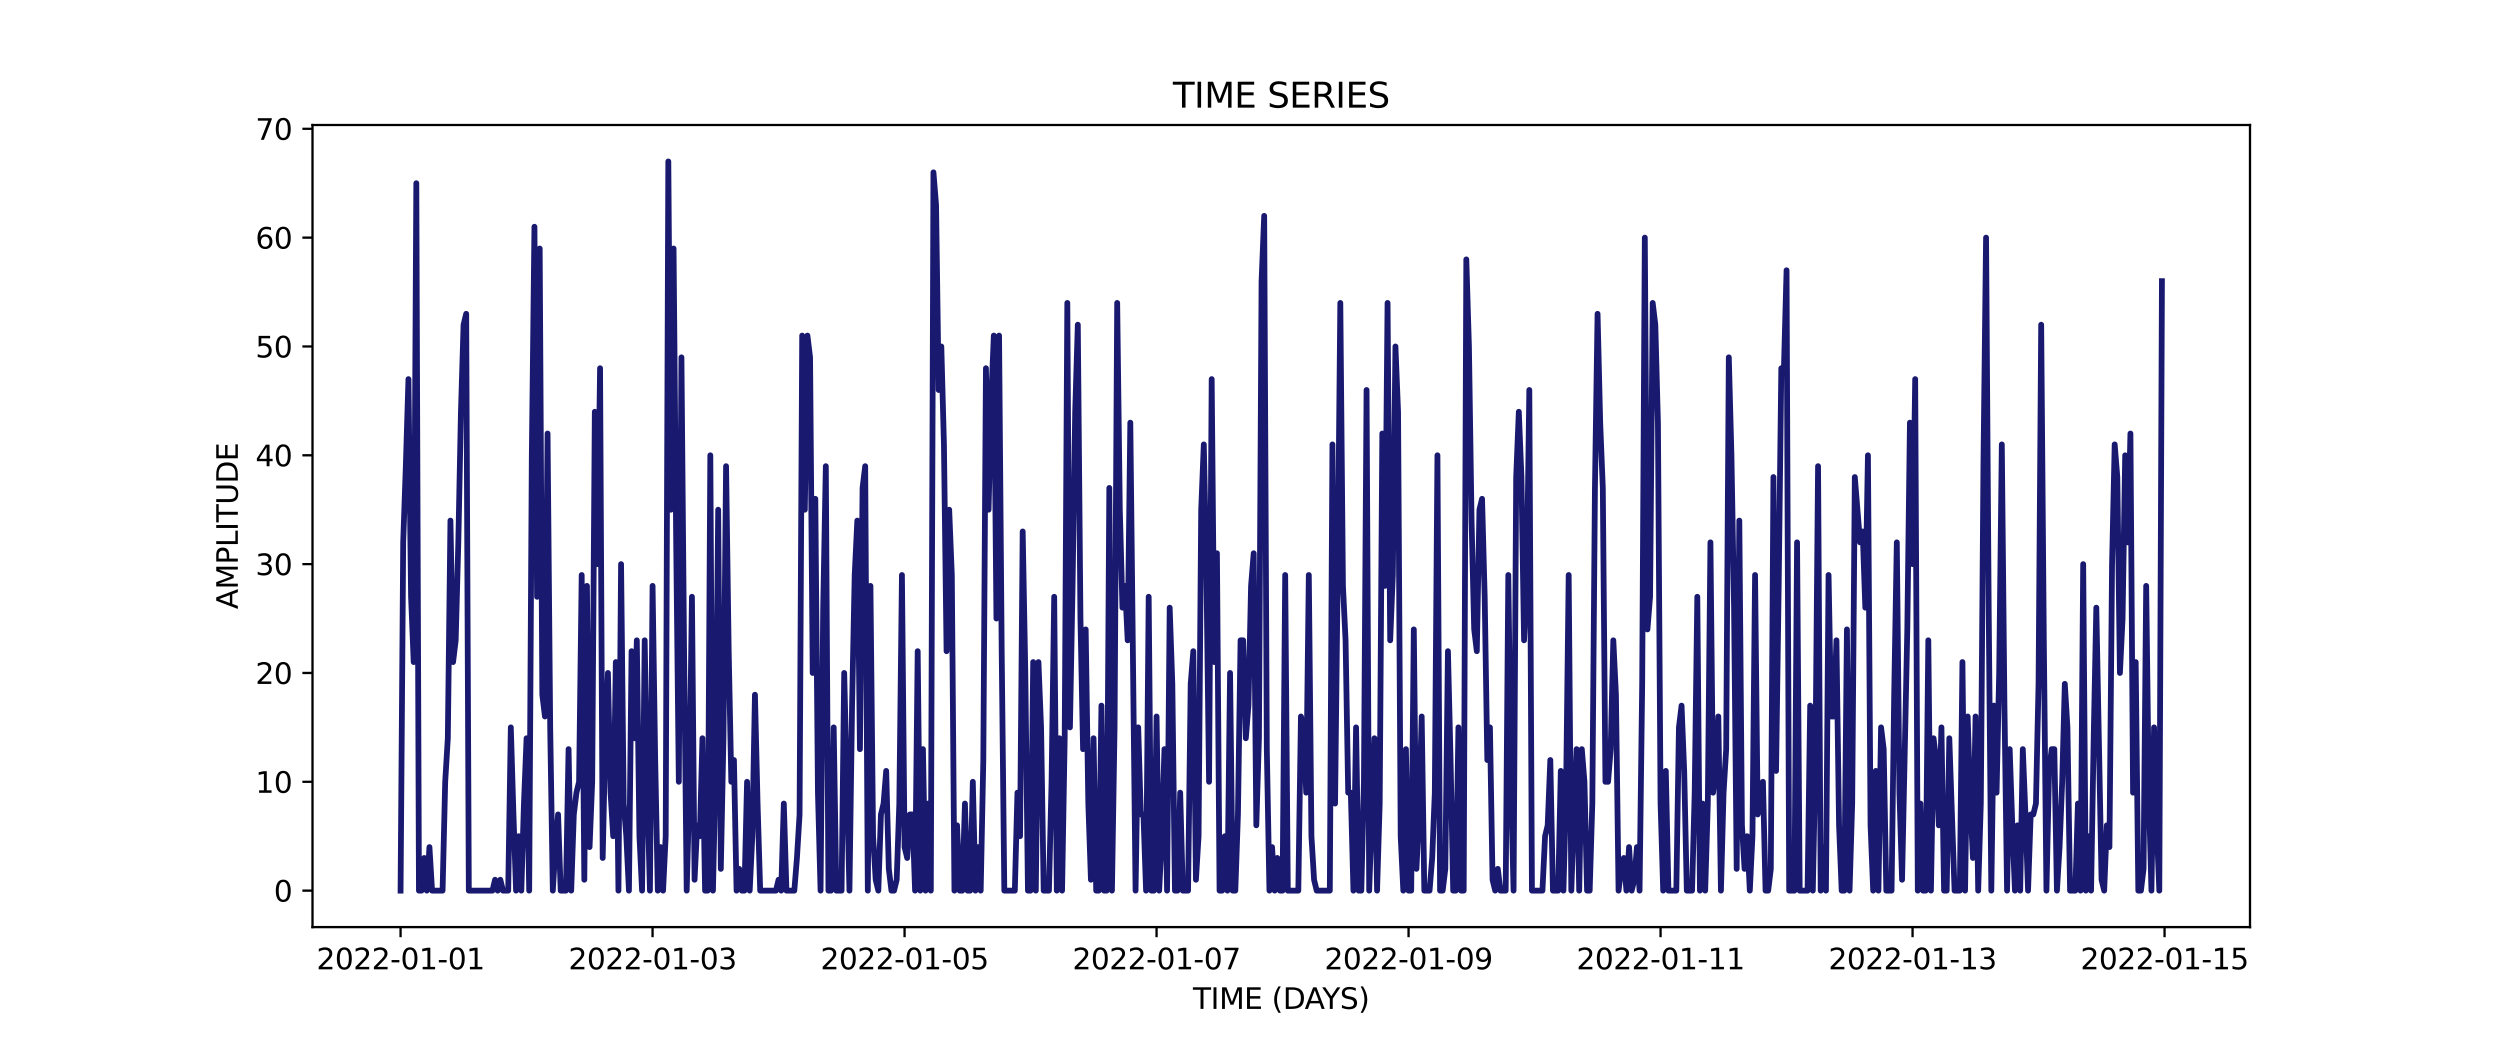 <?xml version="1.0" encoding="utf-8" standalone="no"?>
<!DOCTYPE svg PUBLIC "-//W3C//DTD SVG 1.1//EN"
  "http://www.w3.org/Graphics/SVG/1.1/DTD/svg11.dtd">
<svg xmlns:xlink="http://www.w3.org/1999/xlink" width="864pt" height="360pt" viewBox="0 0 864 360" xmlns="http://www.w3.org/2000/svg" version="1.1">
 <defs>
  <style type="text/css">*{stroke-linejoin: round; stroke-linecap: butt}</style>
 </defs>
 <g id="figure_1">
  <g id="patch_1">
   <path d="M 0 360 
L 864 360 
L 864 0 
L 0 0 
z
" style="fill: #ffffff"/>
  </g>
  <g id="axes_1">
   <g id="patch_2">
    <path d="M 108 320.4 
L 777.6 320.4 
L 777.6 43.2 
L 108 43.2 
z
" style="fill: #ffffff"/>
   </g>
   <g id="matplotlib.axis_1">
    <g id="xtick_1">
     <g id="line2d_1">
      <defs>
       <path id="m3966032cb8" d="M 0 0 
L 0 3.5 
" style="stroke: #000000; stroke-width: 0.8"/>
      </defs>
      <g>
       <use xlink:href="#m3966032cb8" x="138.436" y="320.4" style="stroke: #000000; stroke-width: 0.8"/>
      </g>
     </g>
     <g id="text_1">
      <!-- 2022-01-01 -->
      <g transform="translate(109.379 334.998) scale(0.1 -0.1)">
       <defs>
        <path id="DejaVuSans-32" d="M 1228 531 
L 3431 531 
L 3431 0 
L 469 0 
L 469 531 
Q 828 903 1448 1529 
Q 2069 2156 2228 2338 
Q 2531 2678 2651 2914 
Q 2772 3150 2772 3378 
Q 2772 3750 2511 3984 
Q 2250 4219 1831 4219 
Q 1534 4219 1204 4116 
Q 875 4013 500 3803 
L 500 4441 
Q 881 4594 1212 4672 
Q 1544 4750 1819 4750 
Q 2544 4750 2975 4387 
Q 3406 4025 3406 3419 
Q 3406 3131 3298 2873 
Q 3191 2616 2906 2266 
Q 2828 2175 2409 1742 
Q 1991 1309 1228 531 
z
" transform="scale(0.016)"/>
        <path id="DejaVuSans-30" d="M 2034 4250 
Q 1547 4250 1301 3770 
Q 1056 3291 1056 2328 
Q 1056 1369 1301 889 
Q 1547 409 2034 409 
Q 2525 409 2770 889 
Q 3016 1369 3016 2328 
Q 3016 3291 2770 3770 
Q 2525 4250 2034 4250 
z
M 2034 4750 
Q 2819 4750 3233 4129 
Q 3647 3509 3647 2328 
Q 3647 1150 3233 529 
Q 2819 -91 2034 -91 
Q 1250 -91 836 529 
Q 422 1150 422 2328 
Q 422 3509 836 4129 
Q 1250 4750 2034 4750 
z
" transform="scale(0.016)"/>
        <path id="DejaVuSans-2d" d="M 313 2009 
L 1997 2009 
L 1997 1497 
L 313 1497 
L 313 2009 
z
" transform="scale(0.016)"/>
        <path id="DejaVuSans-31" d="M 794 531 
L 1825 531 
L 1825 4091 
L 703 3866 
L 703 4441 
L 1819 4666 
L 2450 4666 
L 2450 531 
L 3481 531 
L 3481 0 
L 794 0 
L 794 531 
z
" transform="scale(0.016)"/>
       </defs>
       <use xlink:href="#DejaVuSans-32"/>
       <use xlink:href="#DejaVuSans-30" x="63.623"/>
       <use xlink:href="#DejaVuSans-32" x="127.246"/>
       <use xlink:href="#DejaVuSans-32" x="190.869"/>
       <use xlink:href="#DejaVuSans-2d" x="254.492"/>
       <use xlink:href="#DejaVuSans-30" x="290.576"/>
       <use xlink:href="#DejaVuSans-31" x="354.199"/>
       <use xlink:href="#DejaVuSans-2d" x="417.822"/>
       <use xlink:href="#DejaVuSans-30" x="453.906"/>
       <use xlink:href="#DejaVuSans-31" x="517.529"/>
      </g>
     </g>
    </g>
    <g id="xtick_2">
     <g id="line2d_2">
      <g>
       <use xlink:href="#m3966032cb8" x="225.527" y="320.4" style="stroke: #000000; stroke-width: 0.8"/>
      </g>
     </g>
     <g id="text_2">
      <!-- 2022-01-03 -->
      <g transform="translate(196.469 334.998) scale(0.1 -0.1)">
       <defs>
        <path id="DejaVuSans-33" d="M 2597 2516 
Q 3050 2419 3304 2112 
Q 3559 1806 3559 1356 
Q 3559 666 3084 287 
Q 2609 -91 1734 -91 
Q 1441 -91 1130 -33 
Q 819 25 488 141 
L 488 750 
Q 750 597 1062 519 
Q 1375 441 1716 441 
Q 2309 441 2620 675 
Q 2931 909 2931 1356 
Q 2931 1769 2642 2001 
Q 2353 2234 1838 2234 
L 1294 2234 
L 1294 2753 
L 1863 2753 
Q 2328 2753 2575 2939 
Q 2822 3125 2822 3475 
Q 2822 3834 2567 4026 
Q 2313 4219 1838 4219 
Q 1578 4219 1281 4162 
Q 984 4106 628 3988 
L 628 4550 
Q 988 4650 1302 4700 
Q 1616 4750 1894 4750 
Q 2613 4750 3031 4423 
Q 3450 4097 3450 3541 
Q 3450 3153 3228 2886 
Q 3006 2619 2597 2516 
z
" transform="scale(0.016)"/>
       </defs>
       <use xlink:href="#DejaVuSans-32"/>
       <use xlink:href="#DejaVuSans-30" x="63.623"/>
       <use xlink:href="#DejaVuSans-32" x="127.246"/>
       <use xlink:href="#DejaVuSans-32" x="190.869"/>
       <use xlink:href="#DejaVuSans-2d" x="254.492"/>
       <use xlink:href="#DejaVuSans-30" x="290.576"/>
       <use xlink:href="#DejaVuSans-31" x="354.199"/>
       <use xlink:href="#DejaVuSans-2d" x="417.822"/>
       <use xlink:href="#DejaVuSans-30" x="453.906"/>
       <use xlink:href="#DejaVuSans-33" x="517.529"/>
      </g>
     </g>
    </g>
    <g id="xtick_3">
     <g id="line2d_3">
      <g>
       <use xlink:href="#m3966032cb8" x="312.618" y="320.4" style="stroke: #000000; stroke-width: 0.8"/>
      </g>
     </g>
     <g id="text_3">
      <!-- 2022-01-05 -->
      <g transform="translate(283.56 334.998) scale(0.1 -0.1)">
       <defs>
        <path id="DejaVuSans-35" d="M 691 4666 
L 3169 4666 
L 3169 4134 
L 1269 4134 
L 1269 2991 
Q 1406 3038 1543 3061 
Q 1681 3084 1819 3084 
Q 2600 3084 3056 2656 
Q 3513 2228 3513 1497 
Q 3513 744 3044 326 
Q 2575 -91 1722 -91 
Q 1428 -91 1123 -41 
Q 819 9 494 109 
L 494 744 
Q 775 591 1075 516 
Q 1375 441 1709 441 
Q 2250 441 2565 725 
Q 2881 1009 2881 1497 
Q 2881 1984 2565 2268 
Q 2250 2553 1709 2553 
Q 1456 2553 1204 2497 
Q 953 2441 691 2322 
L 691 4666 
z
" transform="scale(0.016)"/>
       </defs>
       <use xlink:href="#DejaVuSans-32"/>
       <use xlink:href="#DejaVuSans-30" x="63.623"/>
       <use xlink:href="#DejaVuSans-32" x="127.246"/>
       <use xlink:href="#DejaVuSans-32" x="190.869"/>
       <use xlink:href="#DejaVuSans-2d" x="254.492"/>
       <use xlink:href="#DejaVuSans-30" x="290.576"/>
       <use xlink:href="#DejaVuSans-31" x="354.199"/>
       <use xlink:href="#DejaVuSans-2d" x="417.822"/>
       <use xlink:href="#DejaVuSans-30" x="453.906"/>
       <use xlink:href="#DejaVuSans-35" x="517.529"/>
      </g>
     </g>
    </g>
    <g id="xtick_4">
     <g id="line2d_4">
      <g>
       <use xlink:href="#m3966032cb8" x="399.708" y="320.4" style="stroke: #000000; stroke-width: 0.8"/>
      </g>
     </g>
     <g id="text_4">
      <!-- 2022-01-07 -->
      <g transform="translate(370.65 334.998) scale(0.1 -0.1)">
       <defs>
        <path id="DejaVuSans-37" d="M 525 4666 
L 3525 4666 
L 3525 4397 
L 1831 0 
L 1172 0 
L 2766 4134 
L 525 4134 
L 525 4666 
z
" transform="scale(0.016)"/>
       </defs>
       <use xlink:href="#DejaVuSans-32"/>
       <use xlink:href="#DejaVuSans-30" x="63.623"/>
       <use xlink:href="#DejaVuSans-32" x="127.246"/>
       <use xlink:href="#DejaVuSans-32" x="190.869"/>
       <use xlink:href="#DejaVuSans-2d" x="254.492"/>
       <use xlink:href="#DejaVuSans-30" x="290.576"/>
       <use xlink:href="#DejaVuSans-31" x="354.199"/>
       <use xlink:href="#DejaVuSans-2d" x="417.822"/>
       <use xlink:href="#DejaVuSans-30" x="453.906"/>
       <use xlink:href="#DejaVuSans-37" x="517.529"/>
      </g>
     </g>
    </g>
    <g id="xtick_5">
     <g id="line2d_5">
      <g>
       <use xlink:href="#m3966032cb8" x="486.799" y="320.4" style="stroke: #000000; stroke-width: 0.8"/>
      </g>
     </g>
     <g id="text_5">
      <!-- 2022-01-09 -->
      <g transform="translate(457.741 334.998) scale(0.1 -0.1)">
       <defs>
        <path id="DejaVuSans-39" d="M 703 97 
L 703 672 
Q 941 559 1184 500 
Q 1428 441 1663 441 
Q 2288 441 2617 861 
Q 2947 1281 2994 2138 
Q 2813 1869 2534 1725 
Q 2256 1581 1919 1581 
Q 1219 1581 811 2004 
Q 403 2428 403 3163 
Q 403 3881 828 4315 
Q 1253 4750 1959 4750 
Q 2769 4750 3195 4129 
Q 3622 3509 3622 2328 
Q 3622 1225 3098 567 
Q 2575 -91 1691 -91 
Q 1453 -91 1209 -44 
Q 966 3 703 97 
z
M 1959 2075 
Q 2384 2075 2632 2365 
Q 2881 2656 2881 3163 
Q 2881 3666 2632 3958 
Q 2384 4250 1959 4250 
Q 1534 4250 1286 3958 
Q 1038 3666 1038 3163 
Q 1038 2656 1286 2365 
Q 1534 2075 1959 2075 
z
" transform="scale(0.016)"/>
       </defs>
       <use xlink:href="#DejaVuSans-32"/>
       <use xlink:href="#DejaVuSans-30" x="63.623"/>
       <use xlink:href="#DejaVuSans-32" x="127.246"/>
       <use xlink:href="#DejaVuSans-32" x="190.869"/>
       <use xlink:href="#DejaVuSans-2d" x="254.492"/>
       <use xlink:href="#DejaVuSans-30" x="290.576"/>
       <use xlink:href="#DejaVuSans-31" x="354.199"/>
       <use xlink:href="#DejaVuSans-2d" x="417.822"/>
       <use xlink:href="#DejaVuSans-30" x="453.906"/>
       <use xlink:href="#DejaVuSans-39" x="517.529"/>
      </g>
     </g>
    </g>
    <g id="xtick_6">
     <g id="line2d_6">
      <g>
       <use xlink:href="#m3966032cb8" x="573.89" y="320.4" style="stroke: #000000; stroke-width: 0.8"/>
      </g>
     </g>
     <g id="text_6">
      <!-- 2022-01-11 -->
      <g transform="translate(544.832 334.998) scale(0.1 -0.1)">
       <use xlink:href="#DejaVuSans-32"/>
       <use xlink:href="#DejaVuSans-30" x="63.623"/>
       <use xlink:href="#DejaVuSans-32" x="127.246"/>
       <use xlink:href="#DejaVuSans-32" x="190.869"/>
       <use xlink:href="#DejaVuSans-2d" x="254.492"/>
       <use xlink:href="#DejaVuSans-30" x="290.576"/>
       <use xlink:href="#DejaVuSans-31" x="354.199"/>
       <use xlink:href="#DejaVuSans-2d" x="417.822"/>
       <use xlink:href="#DejaVuSans-31" x="453.906"/>
       <use xlink:href="#DejaVuSans-31" x="517.529"/>
      </g>
     </g>
    </g>
    <g id="xtick_7">
     <g id="line2d_7">
      <g>
       <use xlink:href="#m3966032cb8" x="660.98" y="320.4" style="stroke: #000000; stroke-width: 0.8"/>
      </g>
     </g>
     <g id="text_7">
      <!-- 2022-01-13 -->
      <g transform="translate(631.922 334.998) scale(0.1 -0.1)">
       <use xlink:href="#DejaVuSans-32"/>
       <use xlink:href="#DejaVuSans-30" x="63.623"/>
       <use xlink:href="#DejaVuSans-32" x="127.246"/>
       <use xlink:href="#DejaVuSans-32" x="190.869"/>
       <use xlink:href="#DejaVuSans-2d" x="254.492"/>
       <use xlink:href="#DejaVuSans-30" x="290.576"/>
       <use xlink:href="#DejaVuSans-31" x="354.199"/>
       <use xlink:href="#DejaVuSans-2d" x="417.822"/>
       <use xlink:href="#DejaVuSans-31" x="453.906"/>
       <use xlink:href="#DejaVuSans-33" x="517.529"/>
      </g>
     </g>
    </g>
    <g id="xtick_8">
     <g id="line2d_8">
      <g>
       <use xlink:href="#m3966032cb8" x="748.071" y="320.4" style="stroke: #000000; stroke-width: 0.8"/>
      </g>
     </g>
     <g id="text_8">
      <!-- 2022-01-15 -->
      <g transform="translate(719.013 334.998) scale(0.1 -0.1)">
       <use xlink:href="#DejaVuSans-32"/>
       <use xlink:href="#DejaVuSans-30" x="63.623"/>
       <use xlink:href="#DejaVuSans-32" x="127.246"/>
       <use xlink:href="#DejaVuSans-32" x="190.869"/>
       <use xlink:href="#DejaVuSans-2d" x="254.492"/>
       <use xlink:href="#DejaVuSans-30" x="290.576"/>
       <use xlink:href="#DejaVuSans-31" x="354.199"/>
       <use xlink:href="#DejaVuSans-2d" x="417.822"/>
       <use xlink:href="#DejaVuSans-31" x="453.906"/>
       <use xlink:href="#DejaVuSans-35" x="517.529"/>
      </g>
     </g>
    </g>
    <g id="text_9">
     <!-- TIME (DAYS) -->
     <g transform="translate(412.284 348.677) scale(0.1 -0.1)">
      <defs>
       <path id="DejaVuSans-54" d="M -19 4666 
L 3928 4666 
L 3928 4134 
L 2272 4134 
L 2272 0 
L 1638 0 
L 1638 4134 
L -19 4134 
L -19 4666 
z
" transform="scale(0.016)"/>
       <path id="DejaVuSans-49" d="M 628 4666 
L 1259 4666 
L 1259 0 
L 628 0 
L 628 4666 
z
" transform="scale(0.016)"/>
       <path id="DejaVuSans-4d" d="M 628 4666 
L 1569 4666 
L 2759 1491 
L 3956 4666 
L 4897 4666 
L 4897 0 
L 4281 0 
L 4281 4097 
L 3078 897 
L 2444 897 
L 1241 4097 
L 1241 0 
L 628 0 
L 628 4666 
z
" transform="scale(0.016)"/>
       <path id="DejaVuSans-45" d="M 628 4666 
L 3578 4666 
L 3578 4134 
L 1259 4134 
L 1259 2753 
L 3481 2753 
L 3481 2222 
L 1259 2222 
L 1259 531 
L 3634 531 
L 3634 0 
L 628 0 
L 628 4666 
z
" transform="scale(0.016)"/>
       <path id="DejaVuSans-20" transform="scale(0.016)"/>
       <path id="DejaVuSans-28" d="M 1984 4856 
Q 1566 4138 1362 3434 
Q 1159 2731 1159 2009 
Q 1159 1288 1364 580 
Q 1569 -128 1984 -844 
L 1484 -844 
Q 1016 -109 783 600 
Q 550 1309 550 2009 
Q 550 2706 781 3412 
Q 1013 4119 1484 4856 
L 1984 4856 
z
" transform="scale(0.016)"/>
       <path id="DejaVuSans-44" d="M 1259 4147 
L 1259 519 
L 2022 519 
Q 2988 519 3436 956 
Q 3884 1394 3884 2338 
Q 3884 3275 3436 3711 
Q 2988 4147 2022 4147 
L 1259 4147 
z
M 628 4666 
L 1925 4666 
Q 3281 4666 3915 4102 
Q 4550 3538 4550 2338 
Q 4550 1131 3912 565 
Q 3275 0 1925 0 
L 628 0 
L 628 4666 
z
" transform="scale(0.016)"/>
       <path id="DejaVuSans-41" d="M 2188 4044 
L 1331 1722 
L 3047 1722 
L 2188 4044 
z
M 1831 4666 
L 2547 4666 
L 4325 0 
L 3669 0 
L 3244 1197 
L 1141 1197 
L 716 0 
L 50 0 
L 1831 4666 
z
" transform="scale(0.016)"/>
       <path id="DejaVuSans-59" d="M -13 4666 
L 666 4666 
L 1959 2747 
L 3244 4666 
L 3922 4666 
L 2272 2222 
L 2272 0 
L 1638 0 
L 1638 2222 
L -13 4666 
z
" transform="scale(0.016)"/>
       <path id="DejaVuSans-53" d="M 3425 4513 
L 3425 3897 
Q 3066 4069 2747 4153 
Q 2428 4238 2131 4238 
Q 1616 4238 1336 4038 
Q 1056 3838 1056 3469 
Q 1056 3159 1242 3001 
Q 1428 2844 1947 2747 
L 2328 2669 
Q 3034 2534 3370 2195 
Q 3706 1856 3706 1288 
Q 3706 609 3251 259 
Q 2797 -91 1919 -91 
Q 1588 -91 1214 -16 
Q 841 59 441 206 
L 441 856 
Q 825 641 1194 531 
Q 1563 422 1919 422 
Q 2459 422 2753 634 
Q 3047 847 3047 1241 
Q 3047 1584 2836 1778 
Q 2625 1972 2144 2069 
L 1759 2144 
Q 1053 2284 737 2584 
Q 422 2884 422 3419 
Q 422 4038 858 4394 
Q 1294 4750 2059 4750 
Q 2388 4750 2728 4690 
Q 3069 4631 3425 4513 
z
" transform="scale(0.016)"/>
       <path id="DejaVuSans-29" d="M 513 4856 
L 1013 4856 
Q 1481 4119 1714 3412 
Q 1947 2706 1947 2009 
Q 1947 1309 1714 600 
Q 1481 -109 1013 -844 
L 513 -844 
Q 928 -128 1133 580 
Q 1338 1288 1338 2009 
Q 1338 2731 1133 3434 
Q 928 4138 513 4856 
z
" transform="scale(0.016)"/>
      </defs>
      <use xlink:href="#DejaVuSans-54"/>
      <use xlink:href="#DejaVuSans-49" x="61.084"/>
      <use xlink:href="#DejaVuSans-4d" x="90.576"/>
      <use xlink:href="#DejaVuSans-45" x="176.855"/>
      <use xlink:href="#DejaVuSans-20" x="240.039"/>
      <use xlink:href="#DejaVuSans-28" x="271.826"/>
      <use xlink:href="#DejaVuSans-44" x="310.84"/>
      <use xlink:href="#DejaVuSans-41" x="386.092"/>
      <use xlink:href="#DejaVuSans-59" x="446.75"/>
      <use xlink:href="#DejaVuSans-53" x="507.834"/>
      <use xlink:href="#DejaVuSans-29" x="571.311"/>
     </g>
    </g>
   </g>
   <g id="matplotlib.axis_2">
    <g id="ytick_1">
     <g id="line2d_9">
      <defs>
       <path id="m577e53b5ba" d="M 0 0 
L -3.5 0 
" style="stroke: #000000; stroke-width: 0.8"/>
      </defs>
      <g>
       <use xlink:href="#m577e53b5ba" x="108" y="307.8" style="stroke: #000000; stroke-width: 0.8"/>
      </g>
     </g>
     <g id="text_10">
      <!-- 0 -->
      <g transform="translate(94.638 311.599) scale(0.1 -0.1)">
       <use xlink:href="#DejaVuSans-30"/>
      </g>
     </g>
    </g>
    <g id="ytick_2">
     <g id="line2d_10">
      <g>
       <use xlink:href="#m577e53b5ba" x="108" y="270.188" style="stroke: #000000; stroke-width: 0.8"/>
      </g>
     </g>
     <g id="text_11">
      <!-- 10 -->
      <g transform="translate(88.275 273.987) scale(0.1 -0.1)">
       <use xlink:href="#DejaVuSans-31"/>
       <use xlink:href="#DejaVuSans-30" x="63.623"/>
      </g>
     </g>
    </g>
    <g id="ytick_3">
     <g id="line2d_11">
      <g>
       <use xlink:href="#m577e53b5ba" x="108" y="232.576" style="stroke: #000000; stroke-width: 0.8"/>
      </g>
     </g>
     <g id="text_12">
      <!-- 20 -->
      <g transform="translate(88.275 236.375) scale(0.1 -0.1)">
       <use xlink:href="#DejaVuSans-32"/>
       <use xlink:href="#DejaVuSans-30" x="63.623"/>
      </g>
     </g>
    </g>
    <g id="ytick_4">
     <g id="line2d_12">
      <g>
       <use xlink:href="#m577e53b5ba" x="108" y="194.964" style="stroke: #000000; stroke-width: 0.8"/>
      </g>
     </g>
     <g id="text_13">
      <!-- 30 -->
      <g transform="translate(88.275 198.763) scale(0.1 -0.1)">
       <use xlink:href="#DejaVuSans-33"/>
       <use xlink:href="#DejaVuSans-30" x="63.623"/>
      </g>
     </g>
    </g>
    <g id="ytick_5">
     <g id="line2d_13">
      <g>
       <use xlink:href="#m577e53b5ba" x="108" y="157.352" style="stroke: #000000; stroke-width: 0.8"/>
      </g>
     </g>
     <g id="text_14">
      <!-- 40 -->
      <g transform="translate(88.275 161.151) scale(0.1 -0.1)">
       <defs>
        <path id="DejaVuSans-34" d="M 2419 4116 
L 825 1625 
L 2419 1625 
L 2419 4116 
z
M 2253 4666 
L 3047 4666 
L 3047 1625 
L 3713 1625 
L 3713 1100 
L 3047 1100 
L 3047 0 
L 2419 0 
L 2419 1100 
L 313 1100 
L 313 1709 
L 2253 4666 
z
" transform="scale(0.016)"/>
       </defs>
       <use xlink:href="#DejaVuSans-34"/>
       <use xlink:href="#DejaVuSans-30" x="63.623"/>
      </g>
     </g>
    </g>
    <g id="ytick_6">
     <g id="line2d_14">
      <g>
       <use xlink:href="#m577e53b5ba" x="108" y="119.74" style="stroke: #000000; stroke-width: 0.8"/>
      </g>
     </g>
     <g id="text_15">
      <!-- 50 -->
      <g transform="translate(88.275 123.54) scale(0.1 -0.1)">
       <use xlink:href="#DejaVuSans-35"/>
       <use xlink:href="#DejaVuSans-30" x="63.623"/>
      </g>
     </g>
    </g>
    <g id="ytick_7">
     <g id="line2d_15">
      <g>
       <use xlink:href="#m577e53b5ba" x="108" y="82.128" style="stroke: #000000; stroke-width: 0.8"/>
      </g>
     </g>
     <g id="text_16">
      <!-- 60 -->
      <g transform="translate(88.275 85.928) scale(0.1 -0.1)">
       <defs>
        <path id="DejaVuSans-36" d="M 2113 2584 
Q 1688 2584 1439 2293 
Q 1191 2003 1191 1497 
Q 1191 994 1439 701 
Q 1688 409 2113 409 
Q 2538 409 2786 701 
Q 3034 994 3034 1497 
Q 3034 2003 2786 2293 
Q 2538 2584 2113 2584 
z
M 3366 4563 
L 3366 3988 
Q 3128 4100 2886 4159 
Q 2644 4219 2406 4219 
Q 1781 4219 1451 3797 
Q 1122 3375 1075 2522 
Q 1259 2794 1537 2939 
Q 1816 3084 2150 3084 
Q 2853 3084 3261 2657 
Q 3669 2231 3669 1497 
Q 3669 778 3244 343 
Q 2819 -91 2113 -91 
Q 1303 -91 875 529 
Q 447 1150 447 2328 
Q 447 3434 972 4092 
Q 1497 4750 2381 4750 
Q 2619 4750 2861 4703 
Q 3103 4656 3366 4563 
z
" transform="scale(0.016)"/>
       </defs>
       <use xlink:href="#DejaVuSans-36"/>
       <use xlink:href="#DejaVuSans-30" x="63.623"/>
      </g>
     </g>
    </g>
    <g id="ytick_8">
     <g id="line2d_16">
      <g>
       <use xlink:href="#m577e53b5ba" x="108" y="44.516" style="stroke: #000000; stroke-width: 0.8"/>
      </g>
     </g>
     <g id="text_17">
      <!-- 70 -->
      <g transform="translate(88.275 48.316) scale(0.1 -0.1)">
       <use xlink:href="#DejaVuSans-37"/>
       <use xlink:href="#DejaVuSans-30" x="63.623"/>
      </g>
     </g>
    </g>
    <g id="text_18">
     <!-- AMPLITUDE -->
     <g transform="translate(82.195 210.533) rotate(-90) scale(0.1 -0.1)">
      <defs>
       <path id="DejaVuSans-50" d="M 1259 4147 
L 1259 2394 
L 2053 2394 
Q 2494 2394 2734 2622 
Q 2975 2850 2975 3272 
Q 2975 3691 2734 3919 
Q 2494 4147 2053 4147 
L 1259 4147 
z
M 628 4666 
L 2053 4666 
Q 2838 4666 3239 4311 
Q 3641 3956 3641 3272 
Q 3641 2581 3239 2228 
Q 2838 1875 2053 1875 
L 1259 1875 
L 1259 0 
L 628 0 
L 628 4666 
z
" transform="scale(0.016)"/>
       <path id="DejaVuSans-4c" d="M 628 4666 
L 1259 4666 
L 1259 531 
L 3531 531 
L 3531 0 
L 628 0 
L 628 4666 
z
" transform="scale(0.016)"/>
       <path id="DejaVuSans-55" d="M 556 4666 
L 1191 4666 
L 1191 1831 
Q 1191 1081 1462 751 
Q 1734 422 2344 422 
Q 2950 422 3222 751 
Q 3494 1081 3494 1831 
L 3494 4666 
L 4128 4666 
L 4128 1753 
Q 4128 841 3676 375 
Q 3225 -91 2344 -91 
Q 1459 -91 1007 375 
Q 556 841 556 1753 
L 556 4666 
z
" transform="scale(0.016)"/>
      </defs>
      <use xlink:href="#DejaVuSans-41"/>
      <use xlink:href="#DejaVuSans-4d" x="68.408"/>
      <use xlink:href="#DejaVuSans-50" x="154.688"/>
      <use xlink:href="#DejaVuSans-4c" x="214.99"/>
      <use xlink:href="#DejaVuSans-49" x="270.703"/>
      <use xlink:href="#DejaVuSans-54" x="300.195"/>
      <use xlink:href="#DejaVuSans-55" x="361.279"/>
      <use xlink:href="#DejaVuSans-44" x="434.473"/>
      <use xlink:href="#DejaVuSans-45" x="511.475"/>
     </g>
    </g>
   </g>
   <g id="line2d_17">
    <path d="M 138.436 307.8 
L 139.344 187.442 
L 140.251 161.113 
L 141.158 131.024 
L 142.065 206.248 
L 142.972 228.815 
L 143.88 63.322 
L 144.787 307.8 
L 145.694 307.8 
L 146.601 296.516 
L 147.508 307.8 
L 148.415 292.755 
L 149.323 307.8 
L 152.951 307.8 
L 153.859 270.188 
L 154.766 255.143 
L 155.673 179.919 
L 156.58 228.815 
L 157.487 221.293 
L 158.395 187.442 
L 159.302 142.307 
L 160.209 112.218 
L 161.116 108.457 
L 162.023 307.8 
L 170.188 307.8 
L 171.095 304.039 
L 172.003 307.8 
L 172.91 304.039 
L 173.817 307.8 
L 175.631 307.8 
L 176.539 251.382 
L 177.446 281.472 
L 178.353 307.8 
L 179.26 288.994 
L 180.167 307.8 
L 181.074 277.71 
L 181.982 255.143 
L 182.889 307.8 
L 183.796 157.352 
L 184.703 78.367 
L 185.61 206.248 
L 186.518 85.89 
L 187.425 240.099 
L 188.332 247.621 
L 189.239 149.83 
L 190.146 251.382 
L 191.054 307.8 
L 191.961 292.755 
L 192.868 281.472 
L 193.775 307.8 
L 195.59 307.8 
L 196.497 258.904 
L 197.404 307.8 
L 198.311 281.472 
L 199.218 273.949 
L 200.126 270.188 
L 201.033 198.725 
L 201.94 304.039 
L 202.847 202.487 
L 203.754 292.755 
L 204.662 270.188 
L 205.569 142.307 
L 206.476 194.964 
L 207.383 127.263 
L 208.29 296.516 
L 209.198 255.143 
L 210.105 232.576 
L 211.012 273.949 
L 211.919 288.994 
L 212.826 228.815 
L 213.733 307.8 
L 214.641 194.964 
L 215.548 277.71 
L 216.455 288.994 
L 217.362 307.8 
L 218.269 225.054 
L 219.177 255.143 
L 220.084 221.293 
L 220.991 288.994 
L 221.898 307.8 
L 222.805 221.293 
L 223.713 273.949 
L 224.62 307.8 
L 225.527 202.487 
L 226.434 262.666 
L 227.341 307.8 
L 228.249 292.755 
L 229.156 307.8 
L 230.063 288.994 
L 230.97 55.8 
L 231.877 176.158 
L 232.785 85.89 
L 233.692 187.442 
L 234.599 270.188 
L 235.506 123.501 
L 236.413 225.054 
L 237.321 307.8 
L 238.228 273.949 
L 239.135 206.248 
L 240.042 304.039 
L 240.949 285.233 
L 241.856 288.994 
L 242.764 255.143 
L 243.671 307.8 
L 244.578 307.8 
L 245.485 157.352 
L 246.392 307.8 
L 247.3 266.427 
L 248.207 176.158 
L 249.114 300.278 
L 250.021 255.143 
L 250.928 161.113 
L 251.836 225.054 
L 252.743 270.188 
L 253.65 262.666 
L 254.557 307.8 
L 255.464 300.278 
L 256.372 307.8 
L 257.279 307.8 
L 258.186 270.188 
L 259.093 307.8 
L 260 288.994 
L 260.908 240.099 
L 261.815 277.71 
L 262.722 307.8 
L 268.165 307.8 
L 269.072 304.039 
L 269.98 307.8 
L 270.887 277.71 
L 271.794 307.8 
L 274.515 307.8 
L 275.423 296.516 
L 276.33 281.472 
L 277.237 115.979 
L 278.144 176.158 
L 279.051 115.979 
L 279.959 123.501 
L 280.866 232.576 
L 281.773 172.397 
L 282.68 273.949 
L 283.587 307.8 
L 284.495 210.009 
L 285.402 161.113 
L 286.309 307.8 
L 287.216 307.8 
L 288.123 251.382 
L 289.031 307.8 
L 290.845 307.8 
L 291.752 232.576 
L 293.567 307.8 
L 294.474 243.86 
L 295.381 198.725 
L 296.288 179.919 
L 297.195 258.904 
L 298.103 168.636 
L 299.01 161.113 
L 299.917 307.8 
L 300.824 202.487 
L 301.731 288.994 
L 302.639 304.039 
L 303.546 307.8 
L 304.453 281.472 
L 305.36 277.71 
L 306.267 266.427 
L 307.174 300.278 
L 308.082 307.8 
L 308.989 307.8 
L 309.896 304.039 
L 310.803 277.71 
L 311.71 198.725 
L 312.618 292.755 
L 313.525 296.516 
L 314.432 281.472 
L 315.339 281.472 
L 316.246 307.8 
L 317.154 225.054 
L 318.061 307.8 
L 318.968 258.904 
L 319.875 307.8 
L 320.782 277.71 
L 321.69 307.8 
L 322.597 59.561 
L 323.504 70.845 
L 324.411 134.785 
L 325.318 119.74 
L 326.226 153.591 
L 327.133 225.054 
L 328.04 176.158 
L 328.947 198.725 
L 329.854 307.8 
L 330.762 285.233 
L 331.669 307.8 
L 332.576 307.8 
L 333.483 277.71 
L 334.39 307.8 
L 335.297 307.8 
L 336.205 270.188 
L 337.112 307.8 
L 338.019 292.755 
L 338.926 307.8 
L 339.833 262.666 
L 340.741 127.263 
L 341.648 176.158 
L 342.555 138.546 
L 343.462 115.979 
L 344.369 213.77 
L 345.277 115.979 
L 346.184 225.054 
L 347.091 307.8 
L 350.72 307.8 
L 351.627 273.949 
L 352.534 288.994 
L 353.441 183.681 
L 354.349 232.576 
L 355.256 307.8 
L 356.163 307.8 
L 357.07 228.815 
L 357.977 307.8 
L 358.885 228.815 
L 359.792 251.382 
L 360.699 307.8 
L 362.513 307.8 
L 363.421 270.188 
L 364.328 206.248 
L 365.235 307.8 
L 366.142 255.143 
L 367.049 307.8 
L 367.956 255.143 
L 368.864 104.696 
L 369.771 251.382 
L 370.678 202.487 
L 371.585 142.307 
L 372.492 112.218 
L 373.4 213.77 
L 374.307 258.904 
L 375.214 217.531 
L 376.121 277.71 
L 377.028 304.039 
L 377.936 255.143 
L 378.843 307.8 
L 379.75 307.8 
L 380.657 243.86 
L 381.564 307.8 
L 382.472 307.8 
L 383.379 168.636 
L 384.286 307.8 
L 385.193 251.382 
L 386.1 104.696 
L 387.008 176.158 
L 387.915 210.009 
L 388.822 202.487 
L 389.729 221.293 
L 390.636 146.069 
L 392.451 307.8 
L 393.358 251.382 
L 394.265 281.472 
L 395.172 281.472 
L 396.08 307.8 
L 396.987 206.248 
L 397.894 307.8 
L 398.801 307.8 
L 399.708 247.621 
L 400.615 307.8 
L 401.523 288.994 
L 402.43 258.904 
L 403.337 307.8 
L 404.244 210.009 
L 405.151 236.337 
L 406.059 307.8 
L 406.966 307.8 
L 407.873 273.949 
L 408.78 307.8 
L 410.595 307.8 
L 411.502 236.337 
L 412.409 225.054 
L 413.316 304.039 
L 414.223 288.994 
L 415.131 176.158 
L 416.038 153.591 
L 416.945 198.725 
L 417.852 270.188 
L 418.759 131.024 
L 419.667 228.815 
L 420.574 191.203 
L 421.481 307.8 
L 422.388 307.8 
L 423.295 288.994 
L 424.203 307.8 
L 425.11 232.576 
L 426.017 307.8 
L 426.924 307.8 
L 427.831 281.472 
L 428.738 221.293 
L 429.646 221.293 
L 430.553 255.143 
L 431.46 243.86 
L 432.367 202.487 
L 433.274 191.203 
L 434.182 285.233 
L 435.089 255.143 
L 435.996 97.173 
L 436.903 74.606 
L 437.81 258.904 
L 438.718 307.8 
L 439.625 292.755 
L 440.532 307.8 
L 441.439 296.516 
L 442.346 307.8 
L 443.254 307.8 
L 444.161 198.725 
L 445.068 307.8 
L 448.697 307.8 
L 449.604 247.621 
L 450.511 251.382 
L 451.418 273.949 
L 452.326 198.725 
L 453.233 288.994 
L 454.14 304.039 
L 455.047 307.8 
L 459.583 307.8 
L 460.49 153.591 
L 461.397 277.71 
L 462.305 198.725 
L 463.212 104.696 
L 464.119 202.487 
L 465.026 221.293 
L 465.933 273.949 
L 466.841 273.949 
L 467.748 307.8 
L 468.655 251.382 
L 469.562 307.8 
L 470.469 307.8 
L 471.377 270.188 
L 472.284 134.785 
L 473.191 307.8 
L 475.005 255.143 
L 475.913 307.8 
L 476.82 277.71 
L 477.727 149.83 
L 478.634 202.487 
L 479.541 104.696 
L 480.449 221.293 
L 481.356 198.725 
L 482.263 119.74 
L 483.17 142.307 
L 484.077 288.994 
L 484.985 307.8 
L 485.892 258.904 
L 486.799 307.8 
L 487.706 307.8 
L 488.613 217.531 
L 489.52 300.278 
L 490.428 281.472 
L 491.335 247.621 
L 492.242 307.8 
L 494.056 307.8 
L 494.964 296.516 
L 495.871 273.949 
L 496.778 157.352 
L 497.685 307.8 
L 498.592 307.8 
L 499.5 300.278 
L 500.407 225.054 
L 501.314 262.666 
L 502.221 307.8 
L 503.128 307.8 
L 504.036 251.382 
L 504.943 307.8 
L 505.85 307.8 
L 506.757 89.651 
L 507.664 119.74 
L 508.572 179.919 
L 509.479 217.531 
L 510.386 225.054 
L 511.293 176.158 
L 512.2 172.397 
L 513.108 206.248 
L 514.015 262.666 
L 514.922 251.382 
L 515.829 304.039 
L 516.736 307.8 
L 517.644 300.278 
L 518.551 307.8 
L 520.365 307.8 
L 521.272 198.725 
L 522.179 270.188 
L 523.087 307.8 
L 523.994 164.875 
L 524.901 142.307 
L 525.808 164.875 
L 526.715 221.293 
L 527.623 202.487 
L 528.53 134.785 
L 529.437 307.8 
L 533.066 307.8 
L 533.973 288.994 
L 534.88 285.233 
L 535.787 262.666 
L 536.695 307.8 
L 538.509 307.8 
L 539.416 266.427 
L 540.323 307.8 
L 541.231 273.949 
L 542.138 198.725 
L 543.045 307.8 
L 543.952 281.472 
L 544.859 258.904 
L 545.767 307.8 
L 546.674 258.904 
L 547.581 270.188 
L 548.488 307.8 
L 549.395 307.8 
L 550.303 277.71 
L 551.21 168.636 
L 552.117 108.457 
L 553.024 146.069 
L 553.931 168.636 
L 554.838 270.188 
L 555.746 270.188 
L 556.653 258.904 
L 557.56 221.293 
L 558.467 240.099 
L 559.374 307.8 
L 560.282 300.278 
L 561.189 296.516 
L 562.096 307.8 
L 563.003 292.755 
L 563.91 307.8 
L 564.818 304.039 
L 565.725 292.755 
L 566.632 307.8 
L 567.539 236.337 
L 568.446 82.128 
L 569.354 217.531 
L 570.261 206.248 
L 571.168 104.696 
L 572.075 112.218 
L 572.982 146.069 
L 573.89 277.71 
L 574.797 307.8 
L 575.704 266.427 
L 576.611 307.8 
L 579.333 307.8 
L 580.24 251.382 
L 581.147 243.86 
L 582.054 266.427 
L 582.961 307.8 
L 584.776 307.8 
L 585.683 273.949 
L 586.59 206.248 
L 587.497 307.8 
L 588.405 277.71 
L 589.312 307.8 
L 590.219 277.71 
L 591.126 187.442 
L 592.033 273.949 
L 592.941 266.427 
L 593.848 247.621 
L 594.755 307.8 
L 595.662 273.949 
L 596.569 258.904 
L 597.477 123.501 
L 598.384 157.352 
L 599.291 210.009 
L 600.198 300.278 
L 601.105 179.919 
L 602.013 285.233 
L 602.92 300.278 
L 603.827 288.994 
L 604.734 307.8 
L 605.641 288.994 
L 606.549 198.725 
L 607.456 281.472 
L 608.363 277.71 
L 609.27 270.188 
L 610.177 307.8 
L 611.085 307.8 
L 611.992 300.278 
L 612.899 164.875 
L 613.806 266.427 
L 614.713 202.487 
L 615.62 127.263 
L 616.528 127.263 
L 617.435 93.412 
L 618.342 307.8 
L 620.156 307.8 
L 621.064 187.442 
L 621.971 307.8 
L 624.692 307.8 
L 625.6 243.86 
L 626.507 307.8 
L 627.414 262.666 
L 628.321 161.113 
L 629.228 307.8 
L 630.136 292.755 
L 631.043 307.8 
L 631.95 198.725 
L 632.857 247.621 
L 633.764 247.621 
L 634.672 221.293 
L 635.579 285.233 
L 636.486 307.8 
L 637.393 307.8 
L 638.3 217.531 
L 639.208 307.8 
L 640.115 277.71 
L 641.022 164.875 
L 642.836 187.442 
L 643.744 183.681 
L 644.651 210.009 
L 645.558 157.352 
L 646.465 285.233 
L 647.372 307.8 
L 648.279 266.427 
L 649.187 307.8 
L 650.094 251.382 
L 651.001 258.904 
L 651.908 307.8 
L 653.723 307.8 
L 654.63 240.099 
L 655.537 187.442 
L 656.444 273.949 
L 657.351 304.039 
L 659.166 217.531 
L 660.073 146.069 
L 660.98 194.964 
L 661.887 131.024 
L 662.795 307.8 
L 663.702 277.71 
L 664.609 307.8 
L 665.516 307.8 
L 666.423 221.293 
L 667.331 307.8 
L 668.238 255.143 
L 669.145 262.666 
L 670.052 285.233 
L 670.959 251.382 
L 671.867 307.8 
L 672.774 307.8 
L 673.681 255.143 
L 675.495 307.8 
L 677.31 307.8 
L 678.217 228.815 
L 679.124 307.8 
L 680.031 247.621 
L 680.938 277.71 
L 681.846 296.516 
L 682.753 247.621 
L 683.66 307.8 
L 684.567 277.71 
L 685.474 161.113 
L 686.382 82.128 
L 687.289 210.009 
L 688.196 307.8 
L 689.103 243.86 
L 690.01 273.949 
L 690.918 232.576 
L 691.825 153.591 
L 692.732 243.86 
L 693.639 307.8 
L 694.546 258.904 
L 695.454 285.233 
L 696.361 307.8 
L 697.268 285.233 
L 698.175 307.8 
L 699.082 258.904 
L 699.99 281.472 
L 700.897 307.8 
L 701.804 281.472 
L 702.711 281.472 
L 703.618 277.71 
L 704.526 236.337 
L 705.433 112.218 
L 706.34 221.293 
L 707.247 307.8 
L 708.154 266.427 
L 709.061 258.904 
L 709.969 258.904 
L 710.876 307.8 
L 711.783 292.755 
L 712.69 270.188 
L 713.597 236.337 
L 714.505 251.382 
L 715.412 307.8 
L 717.226 307.8 
L 718.133 277.71 
L 719.041 307.8 
L 719.948 194.964 
L 720.855 307.8 
L 721.762 288.994 
L 722.669 307.8 
L 723.577 255.143 
L 724.484 210.009 
L 726.298 304.039 
L 727.205 307.8 
L 728.113 285.233 
L 729.02 292.755 
L 729.927 194.964 
L 730.834 153.591 
L 731.741 164.875 
L 732.649 232.576 
L 733.556 213.77 
L 734.463 157.352 
L 735.37 187.442 
L 736.277 149.83 
L 737.185 273.949 
L 738.092 228.815 
L 738.999 307.8 
L 739.906 307.8 
L 740.813 300.278 
L 741.72 202.487 
L 742.628 273.949 
L 743.535 307.8 
L 744.442 251.382 
L 745.349 285.233 
L 746.256 307.8 
L 747.164 97.173 
L 747.164 97.173 
" clip-path="url(#p1d17c1a391)" style="fill: none; stroke: #191970; stroke-width: 2; stroke-linecap: square"/>
   </g>
   <g id="patch_3">
    <path d="M 108 320.4 
L 108 43.2 
" style="fill: none; stroke: #000000; stroke-width: 0.8; stroke-linejoin: miter; stroke-linecap: square"/>
   </g>
   <g id="patch_4">
    <path d="M 777.6 320.4 
L 777.6 43.2 
" style="fill: none; stroke: #000000; stroke-width: 0.8; stroke-linejoin: miter; stroke-linecap: square"/>
   </g>
   <g id="patch_5">
    <path d="M 108 320.4 
L 777.6 320.4 
" style="fill: none; stroke: #000000; stroke-width: 0.8; stroke-linejoin: miter; stroke-linecap: square"/>
   </g>
   <g id="patch_6">
    <path d="M 108 43.2 
L 777.6 43.2 
" style="fill: none; stroke: #000000; stroke-width: 0.8; stroke-linejoin: miter; stroke-linecap: square"/>
   </g>
   <g id="text_19">
    <!-- TIME SERIES -->
    <g transform="translate(405.351 37.2) scale(0.12 -0.12)">
     <defs>
      <path id="DejaVuSans-52" d="M 2841 2188 
Q 3044 2119 3236 1894 
Q 3428 1669 3622 1275 
L 4263 0 
L 3584 0 
L 2988 1197 
Q 2756 1666 2539 1819 
Q 2322 1972 1947 1972 
L 1259 1972 
L 1259 0 
L 628 0 
L 628 4666 
L 2053 4666 
Q 2853 4666 3247 4331 
Q 3641 3997 3641 3322 
Q 3641 2881 3436 2590 
Q 3231 2300 2841 2188 
z
M 1259 4147 
L 1259 2491 
L 2053 2491 
Q 2509 2491 2742 2702 
Q 2975 2913 2975 3322 
Q 2975 3731 2742 3939 
Q 2509 4147 2053 4147 
L 1259 4147 
z
" transform="scale(0.016)"/>
     </defs>
     <use xlink:href="#DejaVuSans-54"/>
     <use xlink:href="#DejaVuSans-49" x="61.084"/>
     <use xlink:href="#DejaVuSans-4d" x="90.576"/>
     <use xlink:href="#DejaVuSans-45" x="176.855"/>
     <use xlink:href="#DejaVuSans-20" x="240.039"/>
     <use xlink:href="#DejaVuSans-53" x="271.826"/>
     <use xlink:href="#DejaVuSans-45" x="335.303"/>
     <use xlink:href="#DejaVuSans-52" x="398.486"/>
     <use xlink:href="#DejaVuSans-49" x="467.969"/>
     <use xlink:href="#DejaVuSans-45" x="497.461"/>
     <use xlink:href="#DejaVuSans-53" x="560.645"/>
    </g>
   </g>
  </g>
 </g>
 <defs>
  <clipPath id="p1d17c1a391">
   <rect x="108" y="43.2" width="669.6" height="277.2"/>
  </clipPath>
 </defs>
</svg>
